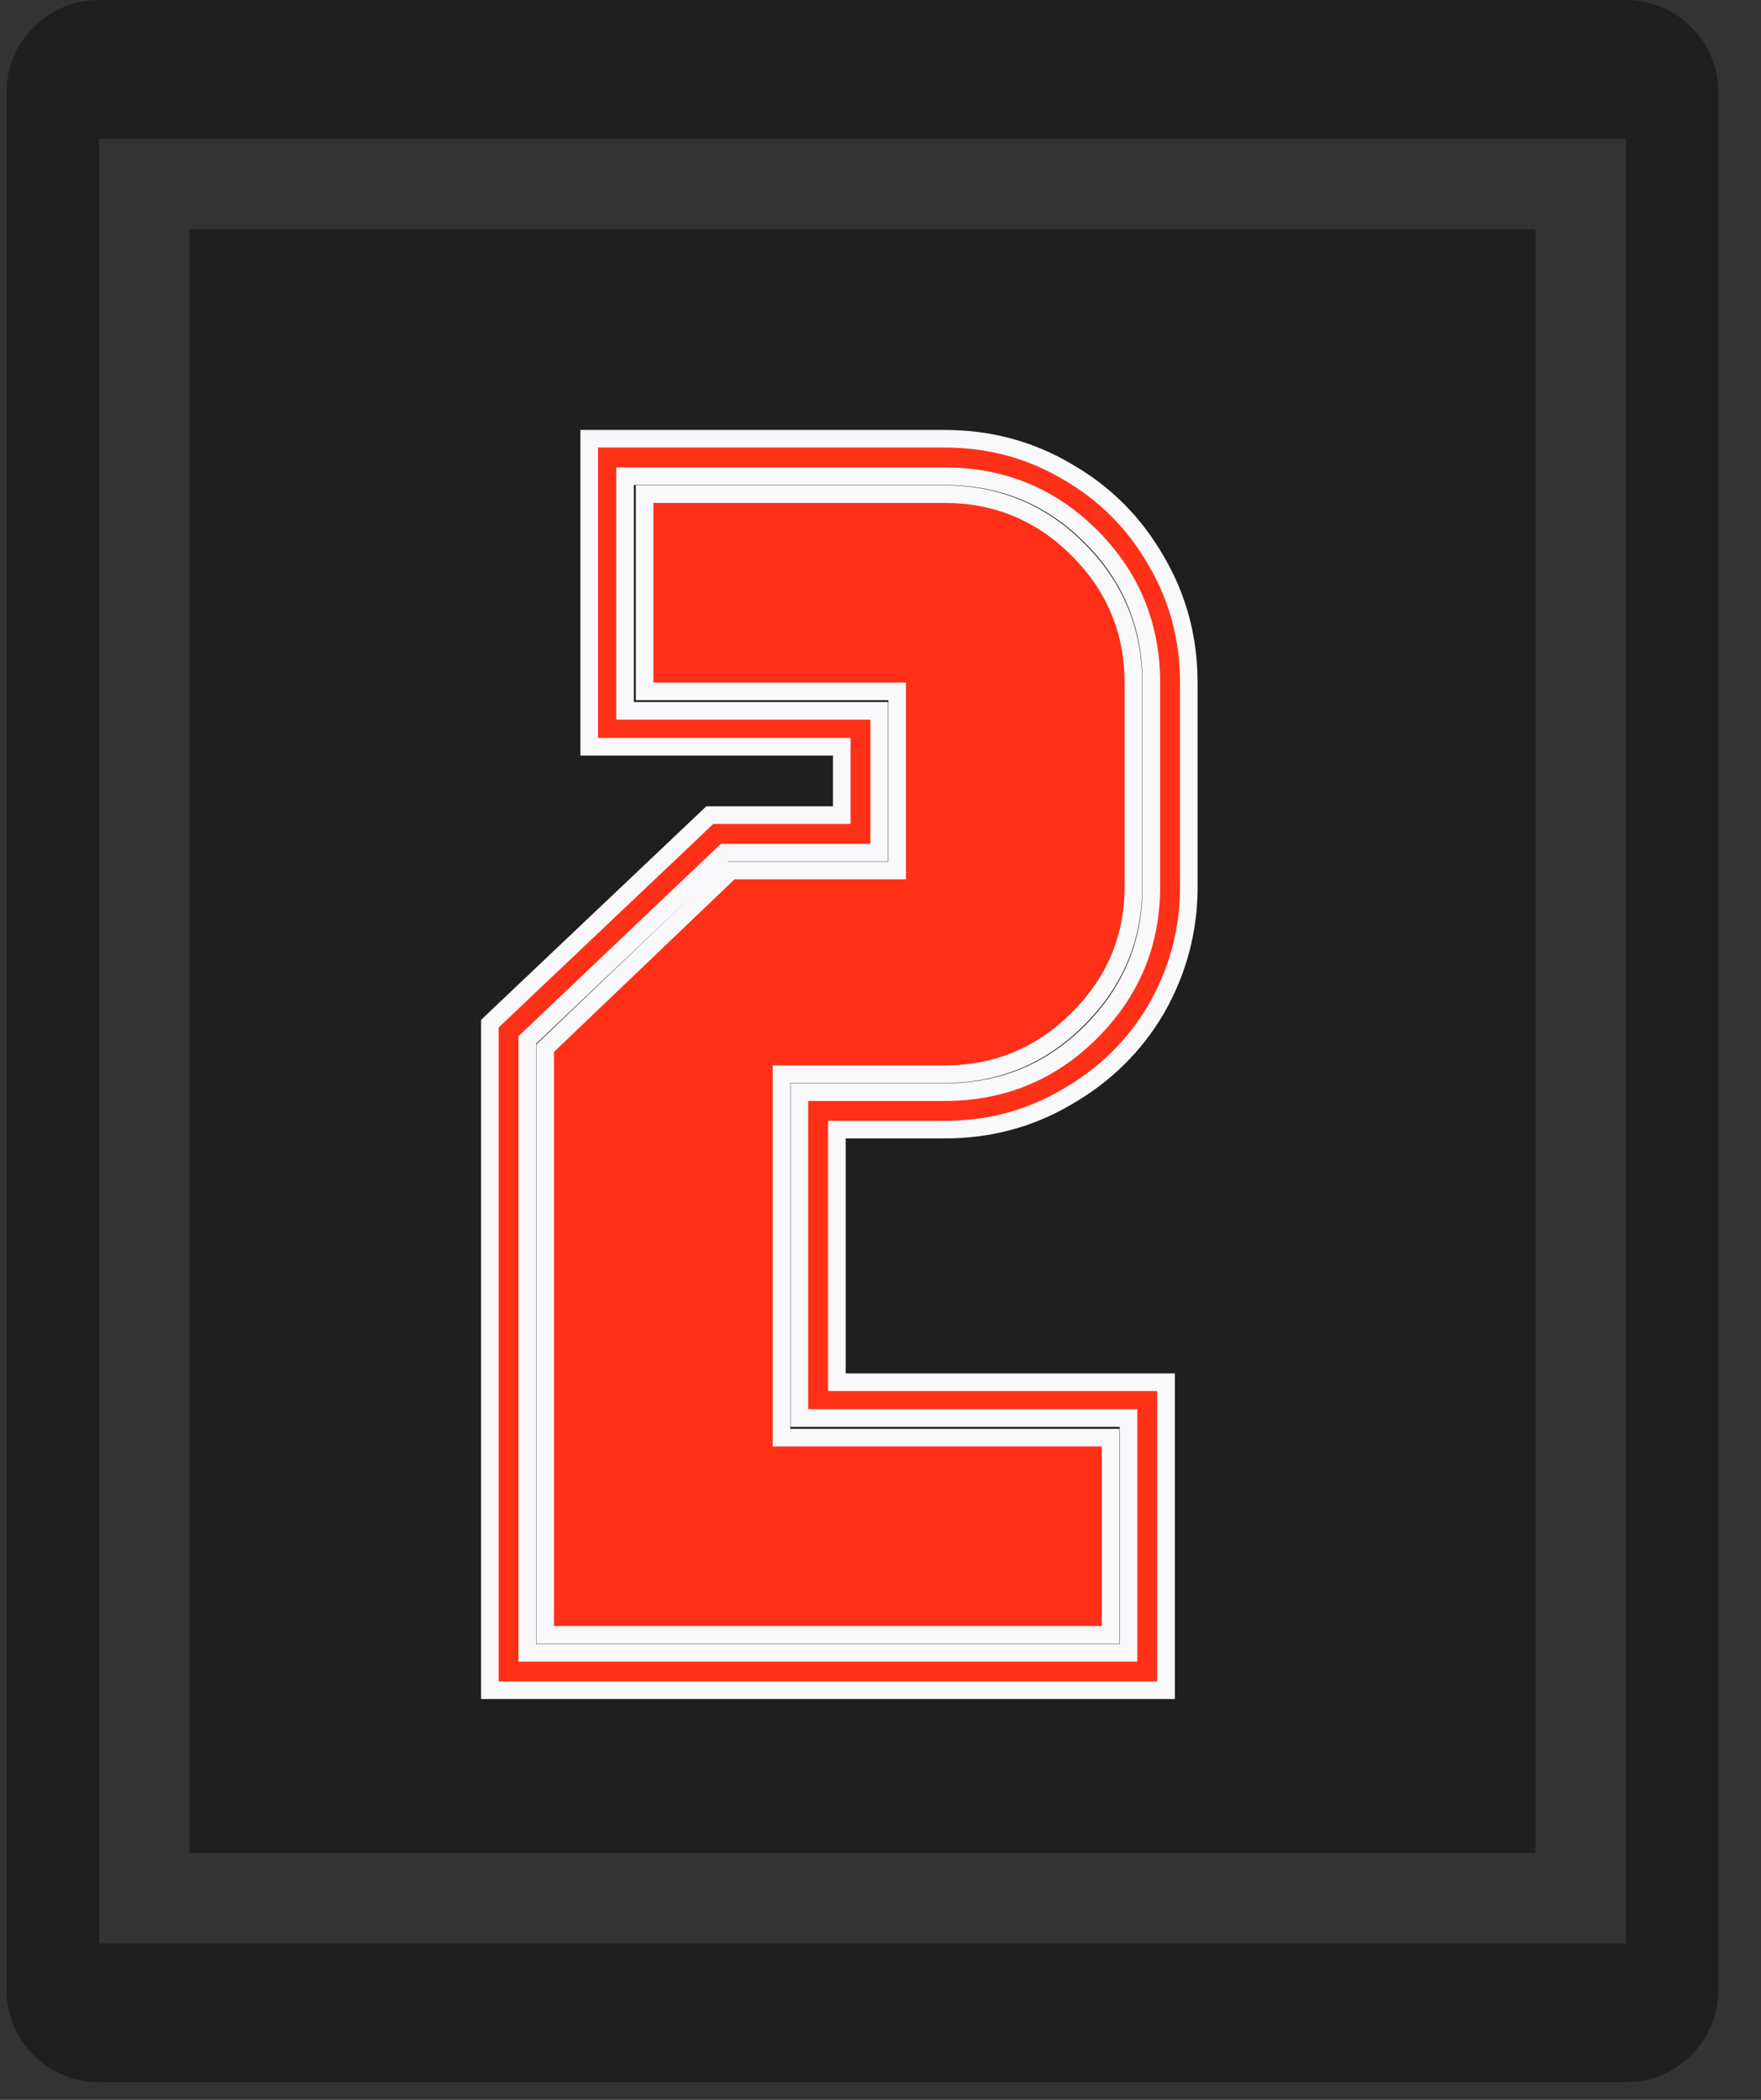 <svg width="26" height="31" viewBox="0 0 26 31" fill="none" xmlns="http://www.w3.org/2000/svg">
<rect x="0" y="0" width="26" height="31" fill="#333333" stroke="none"/>
<path fill-rule="evenodd" clip-rule="evenodd" d="M1.462 0C0.707 0 0.096 0.612 0.096 1.366V29.374C0.096 30.129 0.707 30.74 1.462 30.74H24.005C24.759 30.74 25.371 30.129 25.371 29.374V1.366C25.371 0.612 24.759 0 24.005 0H1.462ZM2.799 3.386H22.669V27.355H2.799V3.386ZM1.462 2.05H2.799H22.669H24.005V3.386V27.355V28.691H22.669H2.799H1.462V27.355V3.386V2.05Z" fill="#1F1F1F"/>
<mask id="path-2-outside-1_201_40" maskUnits="userSpaceOnUse" x="6.61" y="5.881" width="12" height="20" fill="black">
<rect fill="white" x="6.61" y="5.881" width="12" height="20"/>
<path d="M13.944 15.859H11.538V21.224H16.398V24.135H8.049V15.474L10.792 12.852H13.246V10.206H9.517V7.295H13.944C14.713 7.295 15.371 7.567 15.916 8.113C16.462 8.658 16.734 9.316 16.734 10.085V13.093C16.734 13.846 16.462 14.496 15.916 15.041C15.371 15.587 14.713 15.859 13.944 15.859ZM13.944 16.677H12.356V20.406H17.215V24.953H7.232V15.113L10.479 12.034H12.428V11.024H8.699V6.477H13.944C14.601 6.477 15.203 6.637 15.748 6.958C16.309 7.279 16.75 7.72 17.071 8.281C17.392 8.826 17.552 9.428 17.552 10.085V13.093C17.552 13.734 17.392 14.336 17.071 14.897C16.75 15.442 16.309 15.875 15.748 16.196C15.203 16.517 14.601 16.677 13.944 16.677ZM16.662 20.935H11.803V16.124H13.944C14.794 16.124 15.515 15.827 16.109 15.234C16.702 14.64 16.999 13.927 16.999 13.093V10.085C16.999 9.235 16.702 8.514 16.109 7.92C15.515 7.327 14.794 7.03 13.944 7.03H9.228V10.494H12.981V12.587H10.696L7.785 15.354V24.4H16.662V20.935Z"/>
</mask>
<path d="M13.944 15.859H11.538V21.224H16.398V24.135H8.049V15.474L10.792 12.852H13.246V10.206H9.517V7.295H13.944C14.713 7.295 15.371 7.567 15.916 8.113C16.462 8.658 16.734 9.316 16.734 10.085V13.093C16.734 13.846 16.462 14.496 15.916 15.041C15.371 15.587 14.713 15.859 13.944 15.859ZM13.944 16.677H12.356V20.406H17.215V24.953H7.232V15.113L10.479 12.034H12.428V11.024H8.699V6.477H13.944C14.601 6.477 15.203 6.637 15.748 6.958C16.309 7.279 16.75 7.72 17.071 8.281C17.392 8.826 17.552 9.428 17.552 10.085V13.093C17.552 13.734 17.392 14.336 17.071 14.897C16.75 15.442 16.309 15.875 15.748 16.196C15.203 16.517 14.601 16.677 13.944 16.677ZM16.662 20.935H11.803V16.124H13.944C14.794 16.124 15.515 15.827 16.109 15.234C16.702 14.64 16.999 13.927 16.999 13.093V10.085C16.999 9.235 16.702 8.514 16.109 7.92C15.515 7.327 14.794 7.03 13.944 7.03H9.228V10.494H12.981V12.587H10.696L7.785 15.354V24.4H16.662V20.935Z" fill="#FE3018"/>
<path d="M11.538 15.859V15.729H11.408V15.859H11.538ZM11.538 21.224H11.408V21.354H11.538V21.224ZM16.398 21.224H16.527V21.094H16.398V21.224ZM16.398 24.135V24.265H16.527V24.135H16.398ZM8.049 24.135H7.919V24.265H8.049V24.135ZM8.049 15.474L7.96 15.38L7.919 15.419V15.474H8.049ZM10.792 12.852V12.722H10.74L10.702 12.758L10.792 12.852ZM13.246 12.852V12.982H13.376V12.852H13.246ZM13.246 10.206H13.376V10.076H13.246V10.206ZM9.517 10.206H9.387V10.336H9.517V10.206ZM9.517 7.295V7.165H9.387V7.295H9.517ZM15.916 8.113L16.008 8.021L16.008 8.021L15.916 8.113ZM15.916 15.041L16.008 15.133L16.008 15.133L15.916 15.041ZM12.356 16.677V16.547H12.226V16.677H12.356ZM12.356 20.406H12.226V20.536H12.356V20.406ZM17.215 20.406H17.346V20.276H17.215V20.406ZM17.215 24.953V25.083H17.346V24.953H17.215ZM7.232 24.953H7.102V25.083H7.232V24.953ZM7.232 15.113L7.142 15.019L7.102 15.058V15.113H7.232ZM10.479 12.034V11.904H10.428L10.39 11.94L10.479 12.034ZM12.428 12.034V12.164H12.558V12.034H12.428ZM12.428 11.024H12.558V10.894H12.428V11.024ZM8.699 11.024H8.569V11.154H8.699V11.024ZM8.699 6.477V6.347H8.569V6.477H8.699ZM15.748 6.958L15.682 7.07L15.684 7.071L15.748 6.958ZM17.071 8.281L16.958 8.346L16.959 8.347L17.071 8.281ZM17.071 14.897L17.183 14.963L17.184 14.961L17.071 14.897ZM15.748 16.196L15.684 16.083L15.682 16.084L15.748 16.196ZM16.662 20.935H16.792V20.805H16.662V20.935ZM11.803 20.935H11.672V21.065H11.803V20.935ZM11.803 16.124V15.994H11.672V16.124H11.803ZM9.228 7.03V6.9H9.098V7.03H9.228ZM9.228 10.494H9.098V10.624H9.228V10.494ZM12.981 10.494H13.111V10.364H12.981V10.494ZM12.981 12.587V12.717H13.111V12.587H12.981ZM10.696 12.587V12.457H10.644L10.606 12.493L10.696 12.587ZM7.785 15.354L7.695 15.26L7.655 15.298V15.354H7.785ZM7.785 24.4H7.655V24.53H7.785V24.4ZM16.662 24.4V24.53H16.792V24.4H16.662ZM13.944 15.729H11.538V15.989H13.944V15.729ZM11.408 15.859V21.224H11.668V15.859H11.408ZM11.538 21.354H16.398V21.094H11.538V21.354ZM16.267 21.224V24.135H16.527V21.224H16.267ZM16.398 24.005H8.049V24.265H16.398V24.005ZM8.179 24.135V15.474H7.919V24.135H8.179ZM8.139 15.568L10.882 12.946L10.702 12.758L7.96 15.38L8.139 15.568ZM10.792 12.982H13.246V12.722H10.792V12.982ZM13.376 12.852V10.206H13.116V12.852H13.376ZM13.246 10.076H9.517V10.336H13.246V10.076ZM9.647 10.206V7.295H9.387V10.206H9.647ZM9.517 7.425H13.944V7.165H9.517V7.425ZM13.944 7.425C14.679 7.425 15.303 7.684 15.824 8.205L16.008 8.021C15.439 7.451 14.748 7.165 13.944 7.165V7.425ZM15.824 8.205C16.345 8.726 16.604 9.35 16.604 10.085H16.864C16.864 9.281 16.578 8.59 16.008 8.021L15.824 8.205ZM16.604 10.085V13.093H16.864V10.085H16.604ZM16.604 13.093C16.604 13.811 16.346 14.428 15.824 14.949L16.008 15.133C16.577 14.564 16.864 13.882 16.864 13.093H16.604ZM15.824 14.949C15.303 15.47 14.679 15.729 13.944 15.729V15.989C14.748 15.989 15.439 15.703 16.008 15.133L15.824 14.949ZM13.944 16.547H12.356V16.807H13.944V16.547ZM12.226 16.677V20.406H12.486V16.677H12.226ZM12.356 20.536H17.215V20.276H12.356V20.536ZM17.085 20.406V24.953H17.346V20.406H17.085ZM17.215 24.823H7.232V25.083H17.215V24.823ZM7.362 24.953V15.113H7.102V24.953H7.362ZM7.321 15.208L10.569 12.128L10.39 11.94L7.142 15.019L7.321 15.208ZM10.479 12.164H12.428V11.904H10.479V12.164ZM12.558 12.034V11.024H12.298V12.034H12.558ZM12.428 10.894H8.699V11.154H12.428V10.894ZM8.829 11.024V6.477H8.569V11.024H8.829ZM8.699 6.607H13.944V6.347H8.699V6.607ZM13.944 6.607C14.579 6.607 15.158 6.761 15.682 7.07L15.814 6.846C15.248 6.513 14.623 6.347 13.944 6.347V6.607ZM15.684 7.071C16.225 7.38 16.649 7.804 16.958 8.346L17.184 8.217C16.852 7.635 16.394 7.177 15.812 6.845L15.684 7.071ZM16.959 8.347C17.268 8.871 17.422 9.45 17.422 10.085H17.682C17.682 9.406 17.516 8.781 17.183 8.215L16.959 8.347ZM17.422 10.085V13.093H17.682V10.085H17.422ZM17.422 13.093C17.422 13.711 17.268 14.291 16.958 14.832L17.184 14.961C17.516 14.381 17.682 13.757 17.682 13.093H17.422ZM16.959 14.831C16.65 15.356 16.226 15.773 15.684 16.083L15.812 16.309C16.393 15.977 16.851 15.528 17.183 14.963L16.959 14.831ZM15.682 16.084C15.158 16.392 14.579 16.547 13.944 16.547V16.807C14.623 16.807 15.248 16.641 15.814 16.308L15.682 16.084ZM16.662 20.805H11.803V21.065H16.662V20.805ZM11.932 20.935V16.124H11.672V20.935H11.932ZM11.803 16.254H13.944V15.994H11.803V16.254ZM13.944 16.254C14.828 16.254 15.583 15.944 16.201 15.326L16.017 15.142C15.448 15.71 14.76 15.994 13.944 15.994V16.254ZM16.201 15.326C16.818 14.708 17.129 13.961 17.129 13.093H16.869C16.869 13.892 16.586 14.573 16.017 15.142L16.201 15.326ZM17.129 13.093V10.085H16.869V13.093H17.129ZM17.129 10.085C17.129 9.201 16.819 8.446 16.201 7.828L16.017 8.012C16.586 8.581 16.869 9.269 16.869 10.085H17.129ZM16.201 7.828C15.583 7.21 14.828 6.9 13.944 6.9V7.16C14.76 7.16 15.448 7.443 16.017 8.012L16.201 7.828ZM13.944 6.9H9.228V7.16H13.944V6.9ZM9.098 7.03V10.494H9.358V7.03H9.098ZM9.228 10.624H12.981V10.364H9.228V10.624ZM12.851 10.494V12.587H13.111V10.494H12.851ZM12.981 12.457H10.696V12.717H12.981V12.457ZM10.606 12.493L7.695 15.26L7.874 15.448L10.785 12.682L10.606 12.493ZM7.655 15.354V24.4H7.915V15.354H7.655ZM7.785 24.53H16.662V24.27H7.785V24.53ZM16.792 24.4V20.935H16.532V24.4H16.792Z" fill="#F9F9FB" mask="url(#path-2-outside-1_201_40)"/>
</svg>
